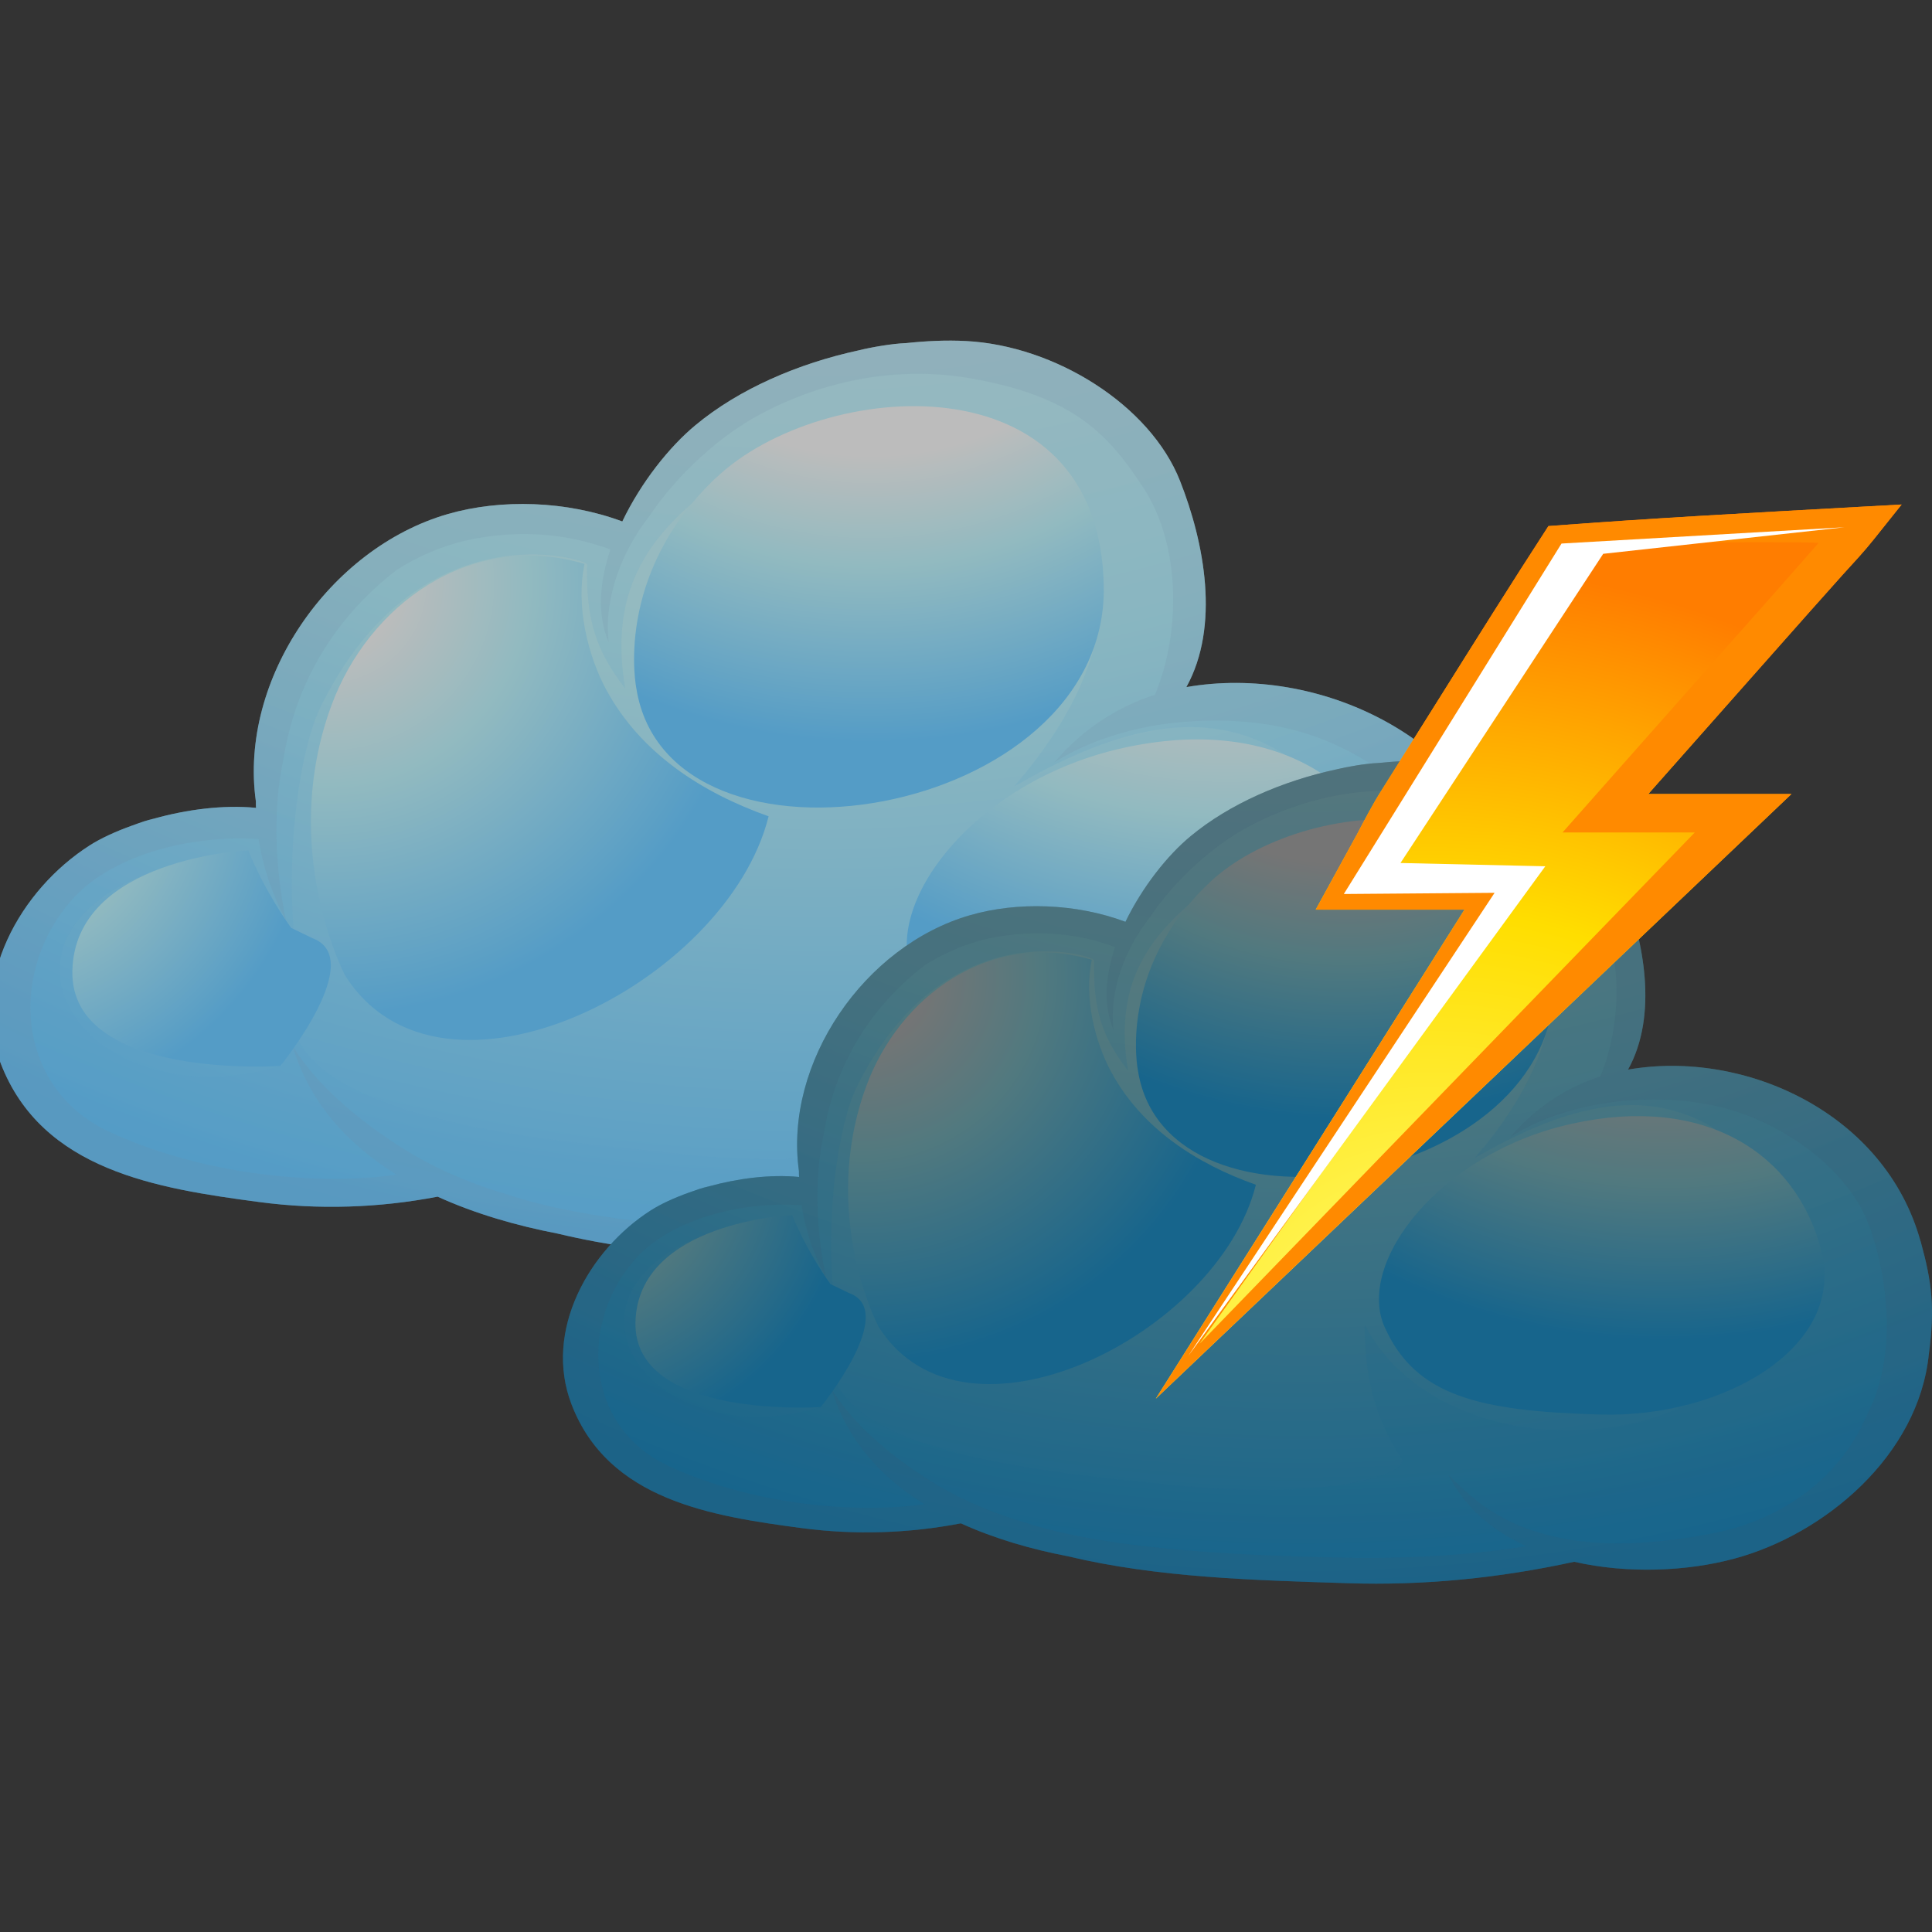 <svg width="200" height="200" viewBox="0 0 200 200" fill="none" xmlns="http://www.w3.org/2000/svg">
<rect x="0" y="0" width="200" height="200" fill="#333333" stroke="none"/>
<g clip-path="url(#clip0_142_17312)">
<path d="M156.798 91.101C152.711 76.216 136.411 68.759 122.812 71.129C126.306 64.803 124.69 56.206 122.158 49.788C119.064 41.922 109.205 35.773 99.985 35.303C97.984 35.196 95.89 35.296 93.782 35.519C92.358 35.565 90.134 35.958 88.91 36.265C82.622 37.62 76.488 40.275 71.994 44.015C69.3 46.24 66.36 49.934 64.421 53.982C58.641 51.827 51.868 51.627 46.365 53.212C34.082 56.753 24.724 70.344 26.486 82.943C26.486 83.174 26.486 83.397 26.502 83.628C23.1 83.297 19.313 83.805 15.973 84.736C15.119 84.936 14.726 85.082 13.664 85.467C11.971 86.075 10.455 86.768 9.285 87.514C2.112 92.094 -3.229 101.498 0.073 110.08C4.344 121.17 16.266 123.032 26.825 124.433C33.005 125.256 39.254 125.041 45.303 123.879C49.213 125.657 53.477 126.88 57.702 127.696C68.23 130.213 79.459 130.482 90.218 130.836C99.115 131.129 107.896 130.236 116.562 128.343C122.812 129.766 129.731 129.451 135.172 127.989C145.685 125.164 156.575 116.006 157.776 104.223C158.499 98.851 158.153 95.934 156.829 91.124L156.798 91.101Z" fill="url(#paint0_radial_142_17312)"/>
<g style="mix-blend-mode:multiply" opacity="0.3">
<path d="M156.798 91.101C152.711 76.216 136.411 68.759 122.812 71.129C126.306 64.803 124.69 56.206 122.158 49.788C119.064 41.922 109.205 35.773 99.985 35.303C97.984 35.196 95.89 35.296 93.782 35.519C92.358 35.565 90.134 35.958 88.91 36.265C82.622 37.62 76.488 40.275 71.994 44.015C69.3 46.24 66.36 49.934 64.421 53.982C58.641 51.827 51.868 51.627 46.365 53.212C34.082 56.753 24.724 70.344 26.486 82.943C26.486 83.174 26.486 83.397 26.502 83.628C23.1 83.297 19.313 83.805 15.973 84.736C15.119 84.936 14.726 85.082 13.664 85.467C11.971 86.075 10.455 86.768 9.285 87.514C2.112 92.094 -3.229 101.498 0.073 110.08C4.344 121.17 16.266 123.032 26.825 124.433C33.005 125.256 39.254 125.041 45.303 123.879C49.213 125.657 53.477 126.88 57.702 127.696C68.23 130.213 79.459 130.482 90.218 130.836C99.115 131.129 107.896 130.236 116.562 128.343C122.812 129.766 129.731 129.451 135.172 127.989C145.685 125.164 156.575 116.006 157.776 104.223C158.499 98.851 158.153 95.934 156.829 91.124L156.798 91.101ZM137.765 104.007C126.837 116.906 100.223 116.144 92.212 100.759C92.158 106.216 93.22 111.449 96.452 116.298C97.691 118.191 86.878 121.331 69.385 119.338C59.087 118.168 31.135 116.367 30.211 105.208C29.226 106.901 29.08 108.871 29.226 110.28C6.645 117.137 -7.162 91.778 25.701 88.022C26.832 90.462 27.671 94.125 30.488 97.135C29.549 87.93 31.088 77.478 33.166 73.238C43.31 52.527 60.796 57.838 60.773 58.446C60.634 64.218 61.758 67.458 64.721 71.268C63.02 61.263 67.014 55.737 73.087 50.888C79.698 45.601 88.287 42.707 96.822 43.484C104.256 44.154 112.045 47.625 113.646 55.714C115.639 65.803 111.229 74.154 104.987 81.403C114.292 76.124 124.897 71.891 134.448 79.11C141.621 84.528 143.699 97.011 137.75 104.015L137.765 104.007Z" fill="url(#paint1_radial_142_17312)"/>
</g>
<g style="mix-blend-mode:multiply" opacity="0.4">
<path opacity="0.4" d="M156.798 91.101C152.711 76.216 136.411 68.759 122.812 71.129C126.306 64.803 124.69 56.206 122.158 49.788C119.064 41.922 109.205 35.773 99.985 35.303C97.984 35.196 95.89 35.296 93.782 35.519C92.358 35.565 90.134 35.958 88.91 36.265C82.622 37.62 76.488 40.275 71.994 44.015C69.3 46.24 66.36 49.934 64.421 53.982C58.641 51.827 51.868 51.627 46.365 53.212C34.082 56.753 24.724 70.344 26.486 82.943C26.486 83.174 26.486 83.397 26.502 83.628C23.1 83.297 19.313 83.805 15.973 84.736C15.119 84.936 14.726 85.082 13.664 85.467C11.971 86.075 10.455 86.768 9.285 87.514C2.112 92.094 -3.229 101.498 0.073 110.08C4.344 121.17 16.266 123.032 26.825 124.433C33.005 125.256 39.254 125.041 45.303 123.879C49.213 125.657 53.477 126.88 57.702 127.696C68.23 130.213 79.459 130.482 90.218 130.836C99.115 131.129 107.896 130.236 116.562 128.343C122.812 129.766 129.731 129.451 135.172 127.989C145.685 125.164 156.575 116.006 157.776 104.223C158.499 98.851 158.153 95.934 156.829 91.124L156.798 91.101ZM150.541 111.303C147.609 118.276 140.982 123.394 132.701 124.995C125.536 126.38 117.509 126.988 110.552 124.256C107.812 123.186 105.457 121.624 103.363 119.569C102.932 119.153 102.417 118.692 101.947 118.184C103.841 122.009 107.088 124.718 110.99 126.488C103.641 127.65 96.114 127.973 88.756 127.788C81.029 127.588 62.804 127.18 52.453 123.625C48.397 122.447 44.511 120.723 41.009 118.43C37.138 115.906 32.874 112.45 30.273 108.263C32.035 114.166 36.014 118.491 41.055 121.608C40.231 121.708 39.4 121.816 38.561 121.878C29.665 122.547 19.383 120.916 11.286 117.145C1.481 112.581 0.881 100.221 7.677 92.894C11.786 88.476 19.844 86.383 26.779 86.868C27.233 89.815 28.187 92.655 29.603 95.272C28.479 89.769 28.195 83.905 29.364 78.479C30.565 70.906 34.521 64.025 41.086 58.984C43.549 57.414 46.327 56.268 49.382 55.721C54.223 54.852 58.941 55.298 63.189 56.883C62.066 60.224 61.789 63.618 63.012 66.496C62.474 61.917 64.382 57.053 67.207 53.443C70.247 48.903 74.703 45.039 78.566 42.961C85.247 39.359 92.935 37.866 100.423 39.159C111.337 41.045 114.838 45.139 118.34 50.457C122.258 56.406 122.242 65.48 119.564 71.914C115.693 73.161 112.106 75.447 109.128 78.941C112.63 76.647 117.355 75.3 121.257 74.854C125.944 74.323 130.893 74.538 135.418 76.001C140.99 77.802 147.147 81.996 150.033 87.522C151.465 90.062 155.297 102.075 150.51 111.296L150.541 111.303Z" fill="#6F8AA4"/>
</g>
<path style="mix-blend-mode:screen" d="M74.195 49.387C63.412 59.554 65.883 71.306 65.883 71.306C69.269 92.301 114.569 84.828 114.261 60.793C113.961 36.758 84.993 39.228 74.203 49.395L74.195 49.387Z" fill="url(#paint2_radial_142_17312)"/>
<path style="mix-blend-mode:screen" d="M62.804 71.491C60.865 67.935 59.58 62.74 60.511 58.376C48.636 54.867 38.123 62.648 34.297 73.061C28.818 87.999 35.737 100.998 35.737 100.998C45.703 116.752 75.241 101.829 79.567 84.505C72.717 82.081 66.368 78.009 62.804 71.483V71.491Z" fill="url(#paint3_radial_142_17312)"/>
<path style="mix-blend-mode:screen" d="M32.327 97.112L30.142 96.057C30.142 96.057 27.448 92.417 25.709 88.022C25.709 88.022 7.73 88.815 7.492 100.513C7.261 111.835 29.018 110.349 29.018 110.349C29.018 110.349 38.099 99.22 32.319 97.112H32.327Z" fill="url(#paint4_radial_142_17312)"/>
<path style="mix-blend-mode:screen" d="M94.536 101.075C91.157 93.564 100.924 80.796 116.316 77.417C131.724 74.038 142.237 80.796 145.246 92.063C148.248 103.33 133.971 111.596 119.702 111.219C105.426 110.842 98.122 109.041 94.536 101.075Z" fill="url(#paint5_radial_142_17312)"/>
<path d="M198.819 128.52C195.171 115.259 180.656 108.609 168.535 110.726C171.651 105.092 170.205 97.435 167.957 91.709C165.202 84.697 156.413 79.225 148.201 78.794C146.416 78.702 144.561 78.794 142.675 78.987C141.405 79.033 139.427 79.379 138.335 79.649C132.732 80.857 127.275 83.227 123.265 86.552C120.864 88.53 118.248 91.824 116.508 95.426C111.367 93.502 105.326 93.325 100.423 94.741C89.479 97.896 81.144 110.01 82.707 121.231C82.707 121.431 82.707 121.639 82.722 121.839C79.69 121.547 76.319 122.001 73.34 122.824C72.578 123.001 72.232 123.132 71.278 123.471C69.777 124.01 68.415 124.633 67.376 125.295C60.988 129.374 56.224 137.755 59.172 145.397C62.981 155.279 73.602 156.942 82.999 158.188C88.509 158.919 94.074 158.735 99.469 157.696C102.948 159.281 106.749 160.374 110.513 161.098C119.895 163.337 129.892 163.583 139.489 163.891C147.408 164.153 155.235 163.36 162.955 161.675C168.527 162.945 174.691 162.66 179.532 161.351C188.906 158.827 198.604 150.677 199.673 140.179C200.312 135.385 200.004 132.791 198.827 128.512L198.819 128.52Z" fill="url(#paint6_radial_142_17312)"/>
<g style="mix-blend-mode:multiply" opacity="0.3">
<path d="M198.819 128.52C195.171 115.259 180.656 108.609 168.535 110.726C171.651 105.092 170.205 97.435 167.957 91.709C165.202 84.697 156.413 79.225 148.201 78.794C146.416 78.702 144.561 78.794 142.675 78.987C141.405 79.033 139.427 79.379 138.335 79.649C132.732 80.857 127.275 83.227 123.265 86.552C120.864 88.53 118.248 91.824 116.508 95.426C111.367 93.502 105.326 93.325 100.423 94.741C89.479 97.896 81.144 110.01 82.707 121.231C82.707 121.431 82.707 121.639 82.722 121.839C79.69 121.547 76.319 122.001 73.34 122.824C72.578 123.001 72.232 123.132 71.278 123.471C69.777 124.01 68.415 124.633 67.376 125.295C60.988 129.374 56.224 137.755 59.172 145.397C62.981 155.279 73.602 156.942 82.999 158.188C88.509 158.919 94.074 158.735 99.469 157.696C102.948 159.281 106.749 160.374 110.513 161.098C119.895 163.337 129.892 163.583 139.489 163.891C147.408 164.153 155.235 163.36 162.955 161.675C168.527 162.945 174.691 162.66 179.532 161.351C188.906 158.827 198.604 150.677 199.673 140.179C200.312 135.385 200.004 132.791 198.827 128.512L198.819 128.52ZM181.864 140.018C172.121 151.508 148.409 150.831 141.275 137.124C141.228 141.988 142.175 146.644 145.053 150.962C146.162 152.655 136.518 155.449 120.934 153.678C111.76 152.639 86.847 151.031 86.031 141.087C85.154 142.596 85.023 144.351 85.154 145.605C65.028 151.708 52.73 129.12 82.014 125.78C83.022 127.95 83.776 131.213 86.278 133.891C85.446 125.695 86.816 116.375 88.663 112.596C97.699 94.148 113.284 98.874 113.26 99.42C113.137 104.569 114.138 107.455 116.778 110.841C115.269 101.937 118.825 97.011 124.235 92.686C130.13 87.976 137.788 85.39 145.384 86.083C152.003 86.691 158.945 89.769 160.377 96.981C162.154 105.97 158.222 113.412 152.665 119.869C160.954 115.159 170.405 111.395 178.917 117.822C185.312 122.647 187.159 133.776 181.864 140.018Z" fill="url(#paint7_radial_142_17312)"/>
</g>
<g style="mix-blend-mode:multiply" opacity="0.4">
<path opacity="0.4" d="M198.819 128.52C195.171 115.259 180.656 108.609 168.535 110.726C171.651 105.092 170.205 97.435 167.957 91.709C165.202 84.697 156.413 79.225 148.201 78.794C146.416 78.702 144.561 78.794 142.675 78.987C141.405 79.033 139.427 79.379 138.335 79.649C132.732 80.857 127.275 83.227 123.265 86.552C120.864 88.53 118.248 91.824 116.508 95.426C111.367 93.502 105.326 93.325 100.423 94.741C89.479 97.896 81.144 110.01 82.707 121.231C82.707 121.431 82.707 121.639 82.722 121.839C79.69 121.547 76.319 122.001 73.34 122.824C72.578 123.001 72.232 123.132 71.278 123.471C69.777 124.01 68.415 124.633 67.376 125.295C60.988 129.374 56.224 137.755 59.172 145.397C62.981 155.279 73.602 156.942 82.999 158.188C88.509 158.919 94.074 158.735 99.469 157.696C102.948 159.281 106.749 160.374 110.513 161.098C119.895 163.337 129.892 163.583 139.489 163.891C147.408 164.153 155.235 163.36 162.955 161.675C168.527 162.945 174.691 162.66 179.532 161.351C188.906 158.827 198.604 150.677 199.673 140.179C200.312 135.385 200.004 132.791 198.827 128.512L198.819 128.52ZM193.247 146.521C190.63 152.739 184.727 157.296 177.354 158.719C170.967 159.958 163.817 160.497 157.614 158.065C155.182 157.119 153.081 155.718 151.203 153.894C150.818 153.524 150.364 153.109 149.94 152.662C151.626 156.072 154.527 158.481 158.006 160.066C151.457 161.105 144.753 161.39 138.188 161.228C131.3 161.051 115.069 160.69 105.849 157.519C102.239 156.472 98.776 154.925 95.659 152.886C92.211 150.638 88.409 147.56 86.1 143.827C87.663 149.091 91.219 152.94 95.705 155.718C94.967 155.81 94.228 155.903 93.481 155.956C85.554 156.557 76.396 155.102 69.177 151.739C60.441 147.675 59.91 136.662 65.96 130.128C69.615 126.188 76.803 124.325 82.984 124.764C83.384 127.388 84.23 129.92 85.5 132.244C84.5 127.342 84.246 122.124 85.292 117.283C86.355 110.534 89.887 104.407 95.736 99.913C97.937 98.52 100.408 97.496 103.132 96.996C107.442 96.226 111.644 96.619 115.431 98.043C114.43 101.013 114.184 104.038 115.269 106.608C114.792 102.529 116.485 98.197 119.017 94.98C121.726 90.939 125.697 87.491 129.13 85.636C135.087 82.427 141.936 81.103 148.609 82.25C158.337 83.928 161.454 87.583 164.571 92.317C168.057 97.612 168.05 105.7 165.664 111.434C162.216 112.55 159.022 114.582 156.359 117.699C159.484 115.651 163.686 114.451 167.165 114.058C171.351 113.581 175.754 113.774 179.786 115.074C184.75 116.683 190.238 120.423 192.816 125.349C194.086 127.611 197.503 138.317 193.247 146.529V146.521Z" fill="#39556E"/>
</g>
<path style="mix-blend-mode:screen" d="M125.22 91.355C115.616 100.413 117.809 110.88 117.809 110.88C120.826 129.582 161.192 122.932 160.915 101.506C160.646 80.095 134.833 82.288 125.22 91.347V91.355Z" fill="url(#paint8_radial_142_17312)"/>
<path style="mix-blend-mode:screen" d="M115.069 111.042C113.338 107.871 112.191 103.253 113.022 99.359C102.44 96.226 93.074 103.161 89.672 112.45C84.793 125.764 90.95 137.347 90.95 137.347C99.831 151.385 126.144 138.086 130.008 122.647C123.905 120.485 118.248 116.86 115.077 111.049L115.069 111.042Z" fill="url(#paint9_radial_142_17312)"/>
<path style="mix-blend-mode:screen" d="M87.917 133.868L85.97 132.929C85.97 132.929 83.569 129.689 82.014 125.772C82.014 125.772 65.998 126.48 65.783 136.893C65.575 146.983 84.962 145.659 84.962 145.659C84.962 145.659 93.05 135.746 87.909 133.861L87.917 133.868Z" fill="url(#paint10_radial_142_17312)"/>
<path style="mix-blend-mode:screen" d="M143.345 137.401C140.328 130.705 149.04 119.338 162.755 116.321C176.477 113.304 185.851 119.33 188.522 129.366C191.192 139.402 178.478 146.767 165.764 146.436C153.042 146.098 146.531 144.497 143.345 137.393V137.401Z" fill="url(#paint11_radial_142_17312)"/>
<path d="M140.413 86.483L137.827 91.201L136.203 94.164H151.603L128.23 131.198L119.648 144.789L131.293 133.714L181.826 85.644L185.451 82.196H170.628L180.848 70.652L187.436 63.217L190.738 59.515C191.854 58.292 192.985 57.083 194.017 55.783L196.857 52.227L192.524 52.466C181.78 53.066 171.036 53.636 160.292 54.459C156.375 60.493 152.573 66.581 148.755 72.668L143.029 81.796C142.06 83.312 141.252 84.905 140.413 86.49V86.483Z" fill="url(#paint12_radial_142_17312)"/>
<path d="M140.413 86.483L137.827 91.201L136.203 94.164H151.603L128.23 131.198L119.648 144.789L131.293 133.714L181.826 85.644L185.451 82.196H170.628L180.848 70.652L187.436 63.217L190.738 59.515C191.854 58.292 192.985 57.083 194.017 55.783L196.857 52.227L192.524 52.466C181.78 53.066 171.036 53.636 160.292 54.459C156.375 60.493 152.573 66.581 148.755 72.668L143.029 81.796C142.06 83.312 141.252 84.905 140.413 86.49V86.483ZM146.477 83.674L149.132 78.094L161.646 56.26C161.646 56.26 185.012 56.014 188.26 56.191C188.083 56.398 187.898 56.606 187.721 56.814L184.443 60.547L177.855 67.981L164.694 82.85L161.754 86.175H175.446L124.166 139.117L156.913 93.217L158.845 90.154H142.952L143.914 88.407C144.799 86.844 145.715 85.305 146.477 83.674Z" fill="#FF8A00"/>
<path d="M161.647 56.267L139.112 92.547L154.72 92.424L123.004 140.372L159.969 89.677L144.977 89.338L165.964 57.33L190.938 54.582L161.647 56.267Z" fill="white"/>
</g>
<defs>
<radialGradient id="paint0_radial_142_17312" cx="0" cy="0" r="1" gradientUnits="userSpaceOnUse" gradientTransform="translate(84.954 -73.005) scale(204.326 204.326)">
<stop offset="0.16" stop-color="#BCBCBC"/>
<stop offset="0.69" stop-color="#92BAC0"/>
<stop offset="1" stop-color="#549CC6"/>
</radialGradient>
<radialGradient id="paint1_radial_142_17312" cx="0" cy="0" r="1" gradientUnits="userSpaceOnUse" gradientTransform="translate(84.954 -73.005) scale(204.326 204.326)">
<stop offset="0.39" stop-color="#92BAC0"/>
<stop offset="1" stop-color="#549CC6"/>
</radialGradient>
<radialGradient id="paint2_radial_142_17312" cx="0" cy="0" r="1" gradientUnits="userSpaceOnUse" gradientTransform="translate(90.157 14.339) scale(63.147 63.147)">
<stop offset="0.52" stop-color="#BCBCBC"/>
<stop offset="0.7" stop-color="#92BAC0"/>
<stop offset="0.99" stop-color="#549CC6"/>
</radialGradient>
<radialGradient id="paint3_radial_142_17312" cx="0" cy="0" r="1" gradientUnits="userSpaceOnUse" gradientTransform="translate(33.828 60.354) scale(45.277 45.277)">
<stop offset="0.15" stop-color="#BCBCBC"/>
<stop offset="0.46" stop-color="#92BAC0"/>
<stop offset="0.99" stop-color="#549CC6"/>
</radialGradient>
<radialGradient id="paint4_radial_142_17312" cx="0" cy="0" r="1" gradientUnits="userSpaceOnUse" gradientTransform="translate(-0.374 82.05) scale(33.24 33.24)">
<stop offset="0.15" stop-color="#BCBCBC"/>
<stop offset="0.46" stop-color="#92BAC0"/>
<stop offset="0.99" stop-color="#549CC6"/>
</radialGradient>
<radialGradient id="paint5_radial_142_17312" cx="0" cy="0" r="1" gradientUnits="userSpaceOnUse" gradientTransform="translate(126.96 30.493) scale(72.844 72.844)">
<stop offset="0.55" stop-color="#BCBCBC"/>
<stop offset="0.74" stop-color="#92BAC0"/>
<stop offset="0.99" stop-color="#549CC6"/>
</radialGradient>
<radialGradient id="paint6_radial_142_17312" cx="0" cy="0" r="1" gradientUnits="userSpaceOnUse" gradientTransform="translate(134.81 -17.708) scale(182.054 182.054)">
<stop offset="0.16" stop-color="#757575"/>
<stop offset="0.69" stop-color="#51797F"/>
<stop offset="1" stop-color="#17658C"/>
</radialGradient>
<radialGradient id="paint7_radial_142_17312" cx="0" cy="0" r="1" gradientUnits="userSpaceOnUse" gradientTransform="translate(134.81 -17.708) scale(182.054 182.054)">
<stop offset="0.39" stop-color="#51797F"/>
<stop offset="1" stop-color="#17658C"/>
</radialGradient>
<radialGradient id="paint8_radial_142_17312" cx="0" cy="0" r="1" gradientUnits="userSpaceOnUse" gradientTransform="translate(139.443 60.123) scale(56.267 56.267)">
<stop offset="0.52" stop-color="#757575"/>
<stop offset="0.7" stop-color="#51797F"/>
<stop offset="0.99" stop-color="#17658C"/>
</radialGradient>
<radialGradient id="paint9_radial_142_17312" cx="0" cy="0" r="1" gradientUnits="userSpaceOnUse" gradientTransform="translate(89.256 101.121) scale(40.336 40.336)">
<stop offset="0.15" stop-color="#757575"/>
<stop offset="0.46" stop-color="#51797F"/>
<stop offset="0.99" stop-color="#17658C"/>
</radialGradient>
<radialGradient id="paint10_radial_142_17312" cx="0" cy="0" r="1" gradientUnits="userSpaceOnUse" gradientTransform="translate(58.779 120.454) scale(29.615 29.615)">
<stop offset="0.15" stop-color="#757575"/>
<stop offset="0.46" stop-color="#51797F"/>
<stop offset="0.99" stop-color="#17658C"/>
</radialGradient>
<radialGradient id="paint11_radial_142_17312" cx="0" cy="0" r="1" gradientUnits="userSpaceOnUse" gradientTransform="translate(172.229 74.523) scale(64.902 64.902)">
<stop offset="0.55" stop-color="#757575"/>
<stop offset="0.74" stop-color="#51797F"/>
<stop offset="0.99" stop-color="#17658C"/>
</radialGradient>
<radialGradient id="paint12_radial_142_17312" cx="0" cy="0" r="1" gradientUnits="userSpaceOnUse" gradientTransform="translate(148.478 143.119) scale(91.616 91.615)">
<stop offset="0.14" stop-color="#FFF75D"/>
<stop offset="0.53" stop-color="#FFDE00"/>
<stop offset="0.92" stop-color="#FF7D00"/>
</radialGradient>
<clipPath id="clip0_142_17312">
<rect width="200" height="200" fill="white"/>
</clipPath>
</defs>
</svg>
